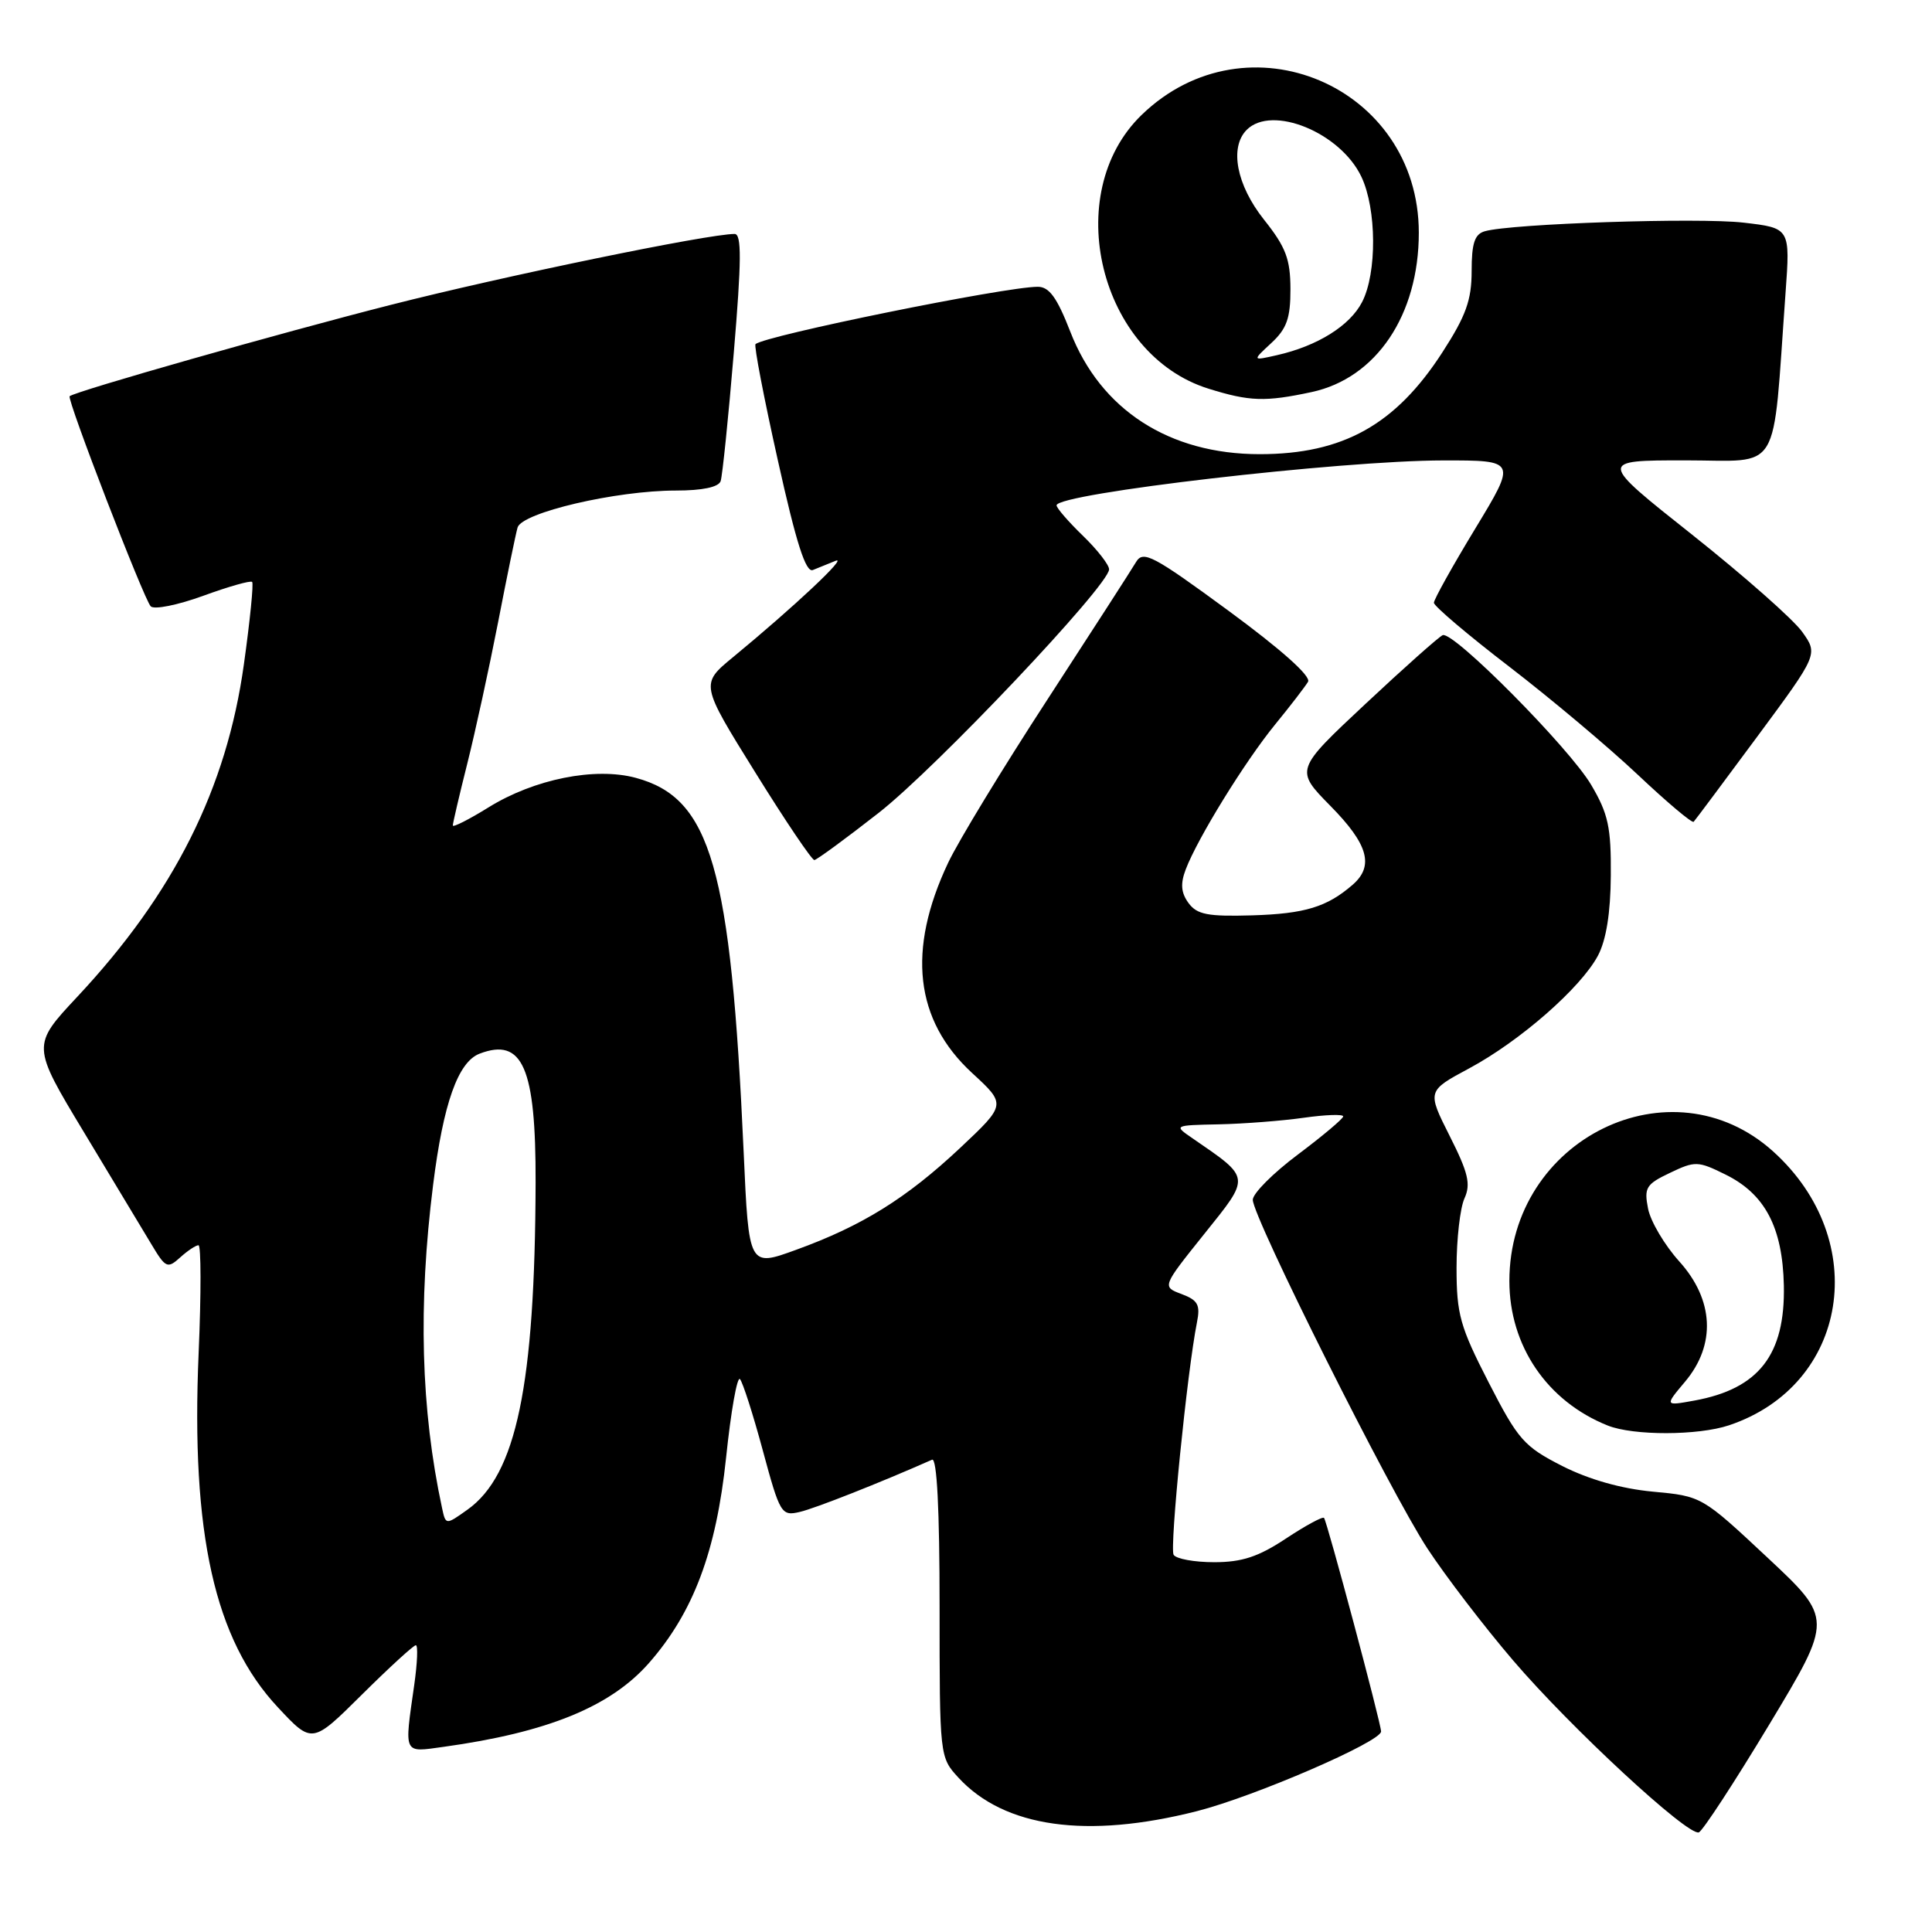 <?xml version="1.0" encoding="UTF-8" standalone="no"?>
<!DOCTYPE svg PUBLIC "-//W3C//DTD SVG 1.1//EN" "http://www.w3.org/Graphics/SVG/1.1/DTD/svg11.dtd" >
<svg xmlns="http://www.w3.org/2000/svg" xmlns:xlink="http://www.w3.org/1999/xlink" version="1.1" viewBox="0 0 256 256">
 <g >
 <path fill="currentColor"
d=" M 234.44 228.50 C 242.87 214.50 242.87 214.50 234.19 206.38 C 225.52 198.27 225.49 198.25 219.00 197.65 C 214.83 197.26 210.53 196.04 207.00 194.25 C 201.94 191.67 201.16 190.79 197.25 183.17 C 193.46 175.79 193.00 174.14 193.00 167.99 C 193.00 164.20 193.47 160.06 194.05 158.79 C 194.91 156.90 194.55 155.39 192.09 150.52 C 189.09 144.56 189.09 144.56 194.68 141.56 C 201.42 137.94 209.47 130.89 211.74 126.62 C 212.83 124.56 213.41 120.96 213.44 116.00 C 213.49 109.62 213.10 107.83 210.84 104.00 C 207.95 99.10 192.59 83.61 191.17 84.16 C 190.69 84.35 186.09 88.44 180.94 93.26 C 171.59 102.01 171.59 102.01 176.29 106.79 C 181.29 111.86 182.10 114.73 179.25 117.22 C 175.85 120.18 172.91 121.08 165.91 121.29 C 160.03 121.46 158.61 121.19 157.48 119.65 C 156.49 118.29 156.39 117.10 157.12 115.19 C 158.68 111.08 164.94 100.93 168.96 96.00 C 170.98 93.53 172.94 90.98 173.32 90.34 C 173.75 89.61 169.79 86.08 162.80 80.94 C 152.80 73.60 151.48 72.90 150.54 74.46 C 149.97 75.43 144.68 83.63 138.79 92.69 C 132.89 101.75 126.97 111.48 125.63 114.33 C 120.16 125.91 121.22 135.18 128.80 142.17 C 133.34 146.35 133.34 146.35 127.22 152.11 C 120.11 158.78 114.23 162.44 105.48 165.61 C 99.22 167.89 99.22 167.89 98.54 152.69 C 96.84 114.92 94.20 105.75 84.25 103.07 C 78.85 101.61 70.79 103.23 64.75 106.97 C 62.14 108.59 60.00 109.67 60.00 109.38 C 60.00 109.08 60.86 105.38 61.92 101.17 C 62.98 96.95 64.81 88.55 65.99 82.50 C 67.16 76.45 68.33 70.78 68.58 69.90 C 69.15 67.92 81.64 65.00 89.56 65.00 C 93.07 65.00 95.22 64.55 95.49 63.75 C 95.72 63.06 96.51 55.41 97.23 46.75 C 98.26 34.50 98.28 31.00 97.34 31.00 C 93.81 31.00 66.75 36.58 51.73 40.41 C 37.07 44.14 10.10 51.81 9.23 52.50 C 8.81 52.83 19.06 79.39 19.97 80.34 C 20.42 80.81 23.54 80.18 26.92 78.95 C 30.29 77.72 33.21 76.89 33.41 77.11 C 33.62 77.32 33.13 82.22 32.32 88.00 C 30.04 104.46 23.07 118.37 10.24 132.08 C 4.20 138.54 4.20 138.54 11.12 150.02 C 14.93 156.33 18.95 163.02 20.06 164.87 C 21.94 168.02 22.19 168.14 23.87 166.62 C 24.85 165.73 25.95 165.00 26.30 165.00 C 26.65 165.00 26.66 171.43 26.32 179.29 C 25.29 203.23 28.43 217.27 36.83 226.24 C 41.36 231.09 41.36 231.09 47.95 224.55 C 51.58 220.95 54.80 218.00 55.10 218.00 C 55.40 218.00 55.30 220.36 54.89 223.25 C 53.56 232.58 53.39 232.21 58.75 231.47 C 72.55 229.56 80.90 226.15 85.99 220.36 C 91.88 213.65 94.90 205.60 96.21 193.15 C 96.85 187.00 97.68 182.32 98.05 182.74 C 98.42 183.16 99.79 187.42 101.08 192.21 C 103.35 200.60 103.54 200.91 105.97 200.34 C 107.98 199.88 116.69 196.44 123.50 193.42 C 124.15 193.13 124.50 199.99 124.50 212.91 C 124.50 232.77 124.51 232.84 127.00 235.55 C 133.08 242.16 144.02 243.69 158.59 239.99 C 166.22 238.05 183.00 230.79 183.00 229.43 C 183.00 228.37 175.83 201.54 175.44 201.13 C 175.25 200.92 172.97 202.16 170.37 203.88 C 166.75 206.28 164.56 207.00 160.89 207.00 C 158.26 207.00 155.85 206.56 155.51 206.02 C 154.96 205.13 157.31 181.71 158.60 175.24 C 159.07 172.90 158.74 172.29 156.57 171.47 C 153.97 170.50 153.97 170.50 159.56 163.52 C 165.75 155.80 165.80 156.19 157.97 150.80 C 155.52 149.12 155.54 149.10 161.50 148.98 C 164.80 148.91 169.86 148.52 172.75 148.11 C 175.64 147.70 177.99 147.62 177.98 147.93 C 177.97 148.24 175.27 150.51 171.98 152.98 C 168.69 155.44 166.00 158.14 166.00 158.98 C 166.01 161.31 184.19 197.64 189.13 205.17 C 191.53 208.83 196.65 215.52 200.50 220.02 C 208.10 228.91 223.63 243.29 225.10 242.80 C 225.60 242.63 229.80 236.20 234.44 228.50 Z  M 229.10 188.86 C 244.93 183.56 248.02 164.38 234.96 152.58 C 221.46 140.39 200.00 150.92 200.00 169.74 C 200.00 178.33 205.00 185.68 213.03 188.89 C 216.44 190.25 225.00 190.23 229.10 188.86 Z  M 116.44 107.70 C 124.06 101.74 146.88 77.63 146.96 75.45 C 146.98 74.87 145.43 72.87 143.50 71.00 C 141.57 69.13 140.00 67.32 140.00 66.96 C 140.00 65.39 177.61 61.02 191.23 61.01 C 200.96 61.00 200.96 61.00 195.48 70.04 C 192.47 75.00 190.00 79.43 190.00 79.87 C 190.00 80.31 194.50 84.13 200.00 88.35 C 205.49 92.57 213.15 99.01 217.02 102.66 C 220.88 106.30 224.21 109.11 224.42 108.89 C 224.62 108.68 228.42 103.59 232.85 97.60 C 240.92 86.69 240.92 86.69 238.79 83.71 C 237.62 82.07 231.07 76.29 224.23 70.86 C 211.79 61.00 211.79 61.00 223.29 61.00 C 236.19 61.00 234.82 63.29 236.59 38.86 C 237.22 30.22 237.22 30.22 231.03 29.50 C 225.05 28.81 200.31 29.63 196.75 30.64 C 195.40 31.02 195.00 32.22 195.00 35.91 C 195.00 39.76 194.25 41.85 191.12 46.69 C 184.92 56.29 177.94 60.18 166.91 60.18 C 154.92 60.18 145.83 54.30 141.82 43.95 C 140.06 39.43 139.03 38.00 137.51 38.00 C 133.18 38.00 101.36 44.47 100.11 45.60 C 99.89 45.79 101.22 52.72 103.07 61.00 C 105.51 71.99 106.77 75.91 107.71 75.53 C 108.42 75.24 109.78 74.69 110.72 74.31 C 112.46 73.61 105.21 80.42 97.14 87.07 C 92.80 90.64 92.80 90.64 100.06 102.32 C 104.05 108.75 107.58 113.98 107.91 113.96 C 108.23 113.93 112.07 111.12 116.44 107.70 Z  M 173.80 51.95 C 182.37 50.11 188.00 41.74 188.00 30.84 C 188.00 11.39 165.23 1.71 151.27 15.23 C 140.48 25.67 145.69 47.00 160.13 51.50 C 165.58 53.20 167.64 53.27 173.80 51.95 Z  M 58.57 199.80 C 55.77 186.80 55.39 172.90 57.39 156.99 C 58.74 146.21 60.69 140.72 63.54 139.62 C 69.26 137.43 71.01 141.46 70.97 156.70 C 70.89 183.58 68.42 195.43 61.94 200.04 C 59.06 202.09 59.06 202.09 58.57 199.80 Z  M 223.28 183.08 C 227.40 178.18 227.11 172.23 222.50 167.13 C 220.58 165.00 218.72 161.87 218.38 160.17 C 217.83 157.38 218.10 156.92 221.28 155.41 C 224.60 153.82 224.99 153.83 228.61 155.62 C 233.87 158.20 236.20 162.62 236.37 170.33 C 236.56 179.51 233.06 184.02 224.53 185.58 C 220.57 186.30 220.57 186.30 223.28 183.08 Z  M 168.46 45.45 C 170.50 43.56 171.00 42.16 170.99 38.30 C 170.98 34.33 170.38 32.74 167.49 29.11 C 163.84 24.52 162.88 19.52 165.20 17.20 C 168.55 13.85 177.61 17.56 180.39 23.42 C 182.42 27.69 182.47 36.20 180.48 40.03 C 178.86 43.17 174.56 45.85 169.21 47.06 C 165.91 47.81 165.91 47.81 168.46 45.45 Z "/>
</g>
</svg>